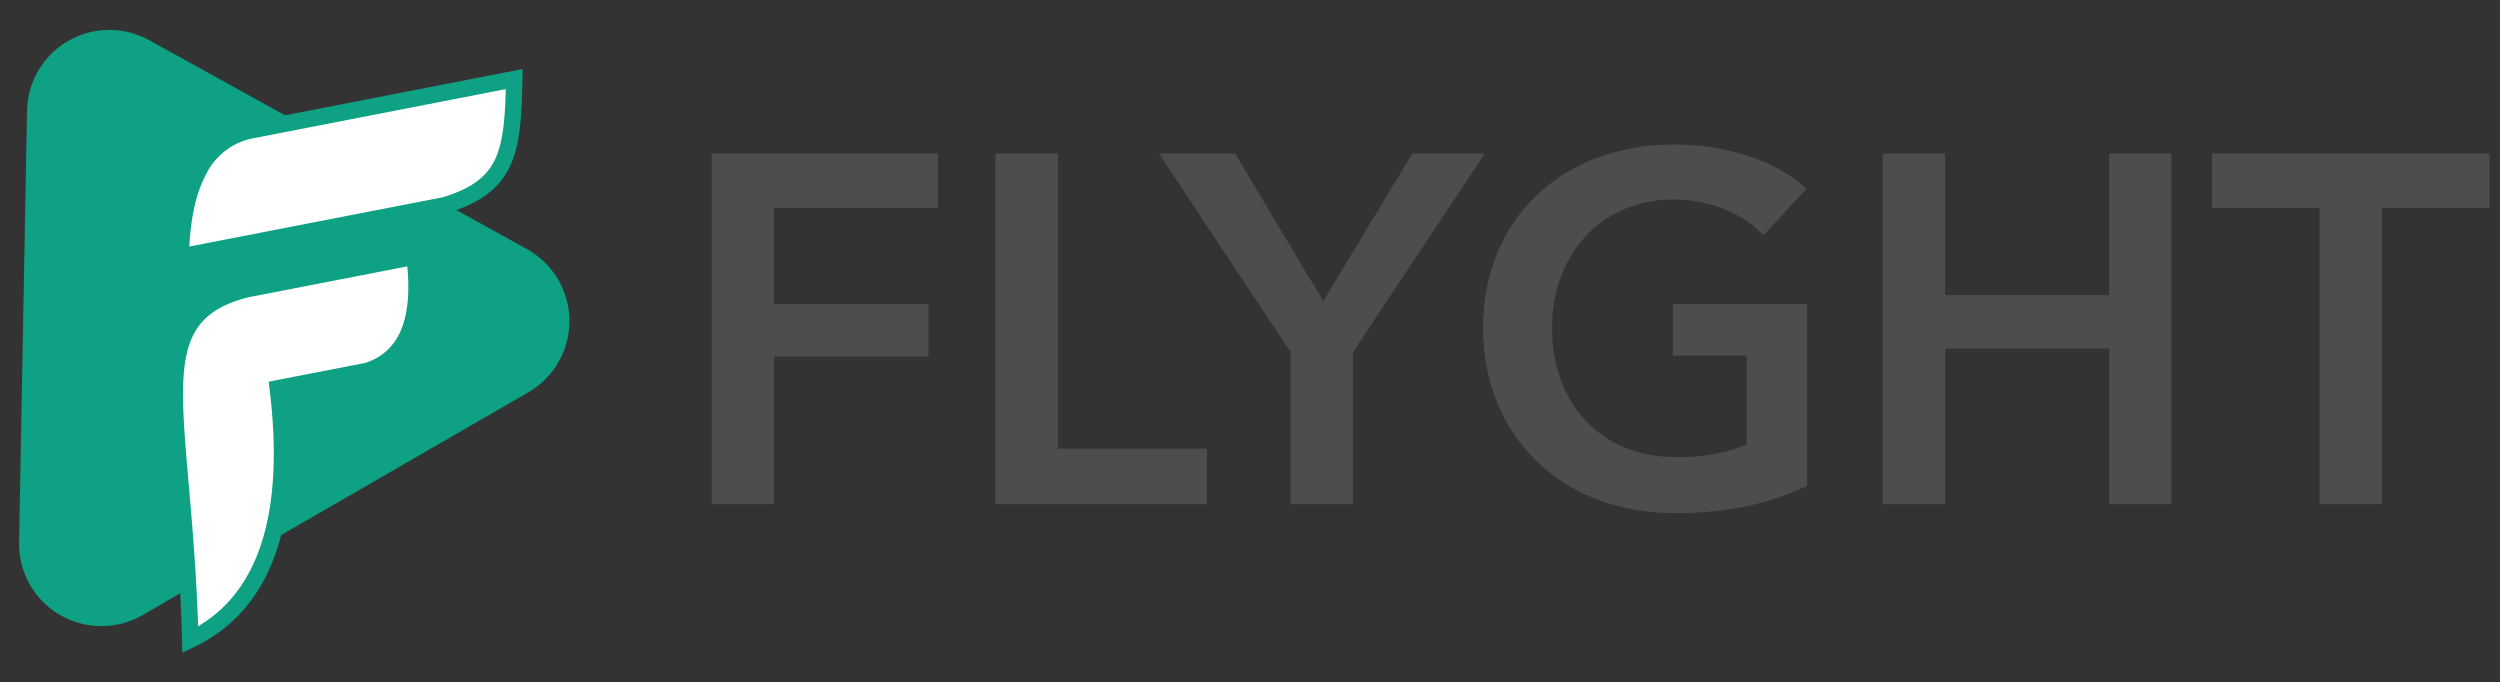 <svg xmlns="http://www.w3.org/2000/svg" xmlns:xlink="http://www.w3.org/1999/xlink" width="414" height="113" viewBox="0 0 414 113">
  <rect x="0" y="0" width="414" height="113" fill="#333333" stroke="none"/>
  <defs>
    <clipPath id="clip-DemoTest_Logo">
      <rect width="414" height="113"/>
    </clipPath>
  </defs>
  <g id="DemoTest_Logo" data-name="DemoTest Logo" clip-path="url(#clip-DemoTest_Logo)">
    <g id="Group_4910" data-name="Group 4910" transform="translate(-60 -35)">
      <path id="Path_24185" data-name="Path 24185" d="M38.849,6.6a13.635,13.635,0,0,1,23.361,0L99.082,67.823A13.635,13.635,0,0,1,87.4,88.493H13.657A13.635,13.635,0,0,1,1.976,67.823Z" transform="matrix(0.866, -0.5, 0.5, 0.866, 27.535, 67.049)" fill="#0ea183"/>
      <g id="Group_4909" data-name="Group 4909" transform="translate(27.535 16.52)">
        <path id="Path_24184" data-name="Path 24184" d="M0,80.908q19.822-5.1,22.169-38.107H37.313q10.165-1.245,11.247-17.09H20.2C1.449,26.766,6.334,43.134,0,80.908ZM25.439.018Q14.366.651,10.56,18.324H55.125C66.049,17.179,67.841,11.784,70.377,0Z" transform="translate(48.537 45) rotate(-11)" fill="#fff" fill-rule="evenodd"/>
        <path id="Path_24184_-_Outline" data-name="Path 24184 - Outline" d="M0,84.115l.347-2.068C2,72.194,2.9,63.627,3.63,56.744,4.7,46.621,5.471,39.307,7.8,34.238c2.52-5.491,6.842-8.119,14.014-8.523l.077,0H51.711l-.1,1.456C50.844,38.428,46.658,44.6,39.17,45.519l-.083.01H25.123c-.876,10.576-3.162,19.1-6.8,25.355C14.455,77.532,8.974,81.808,2.031,83.593ZM21.926,28.44c-12.644.727-13.5,8.891-15.584,28.59-.677,6.412-1.507,14.276-2.95,23.3,11.256-4,17.681-16.187,19.109-36.26l.09-1.267H38.919c5.733-.742,8.963-5.446,9.85-14.362Zm34.961-7.388H10.564l.355-1.65C13.587,7,19.015.48,27.053.021l.077,0L73.757,0,73.4,1.651C72.164,7.4,71.031,12.061,68.7,15.312c-2.42,3.368-6.04,5.136-11.737,5.733ZM13.966,18.325H56.744c4.879-.521,7.793-1.9,9.736-4.6,1.819-2.531,2.856-6.317,3.9-10.992l-43.2.017a11.05,11.05,0,0,0-8.239,4.389C16.832,9.717,15.165,13.476,13.966,18.325Z" transform="translate(46.616 43.983) rotate(-11)" fill="#0ea183"/>
      </g>
      <path id="Path_24186" data-name="Path 24186" d="M6.4-58.056H43.87v9.02H16.728v15.908H42.312v8.692H16.728V0H6.4Zm46.986,0H63.714V-9.184H88.4V0H53.382Zm48.872,32.882L80.442-58.056H93.07l14.6,24.436,14.76-24.436H134.4L112.586-25.174V0H102.254ZM187.78-3.034A45.153,45.153,0,0,1,178.063.287a55.872,55.872,0,0,1-12.177,1.189A35.37,35.37,0,0,1,153.012-.779a29.436,29.436,0,0,1-10-6.314,28.647,28.647,0,0,1-6.519-9.676,32.037,32.037,0,0,1-2.337-12.423,31.516,31.516,0,0,1,2.419-12.587,28.031,28.031,0,0,1,6.642-9.553,29.489,29.489,0,0,1,9.963-6.068,35.524,35.524,0,0,1,12.464-2.132,38.629,38.629,0,0,1,12.751,2.009,26,26,0,0,1,9.307,5.289l-7.134,7.708a17.576,17.576,0,0,0-6.191-4.182,21.537,21.537,0,0,0-8.651-1.722,20.468,20.468,0,0,0-8.323,1.64,18.674,18.674,0,0,0-6.355,4.51,20.393,20.393,0,0,0-4.059,6.724,23.785,23.785,0,0,0-1.435,8.364,24.616,24.616,0,0,0,1.435,8.569,19.956,19.956,0,0,0,4.1,6.765,18.446,18.446,0,0,0,6.478,4.469,22.188,22.188,0,0,0,8.651,1.6,29.922,29.922,0,0,0,11.562-2.05V-24.6H165.558v-8.528H187.78Zm12.546-55.022h10.332V-34.6H237.8V-58.056h10.332V0H237.8V-25.748H210.658V0H200.326Zm72.324,9.02H254.856v-9.02h45.92v9.02H282.982V0H272.65Z" transform="translate(171.465 118.481)" fill="#4d4d4d"/>
    </g>
  </g>
</svg>
